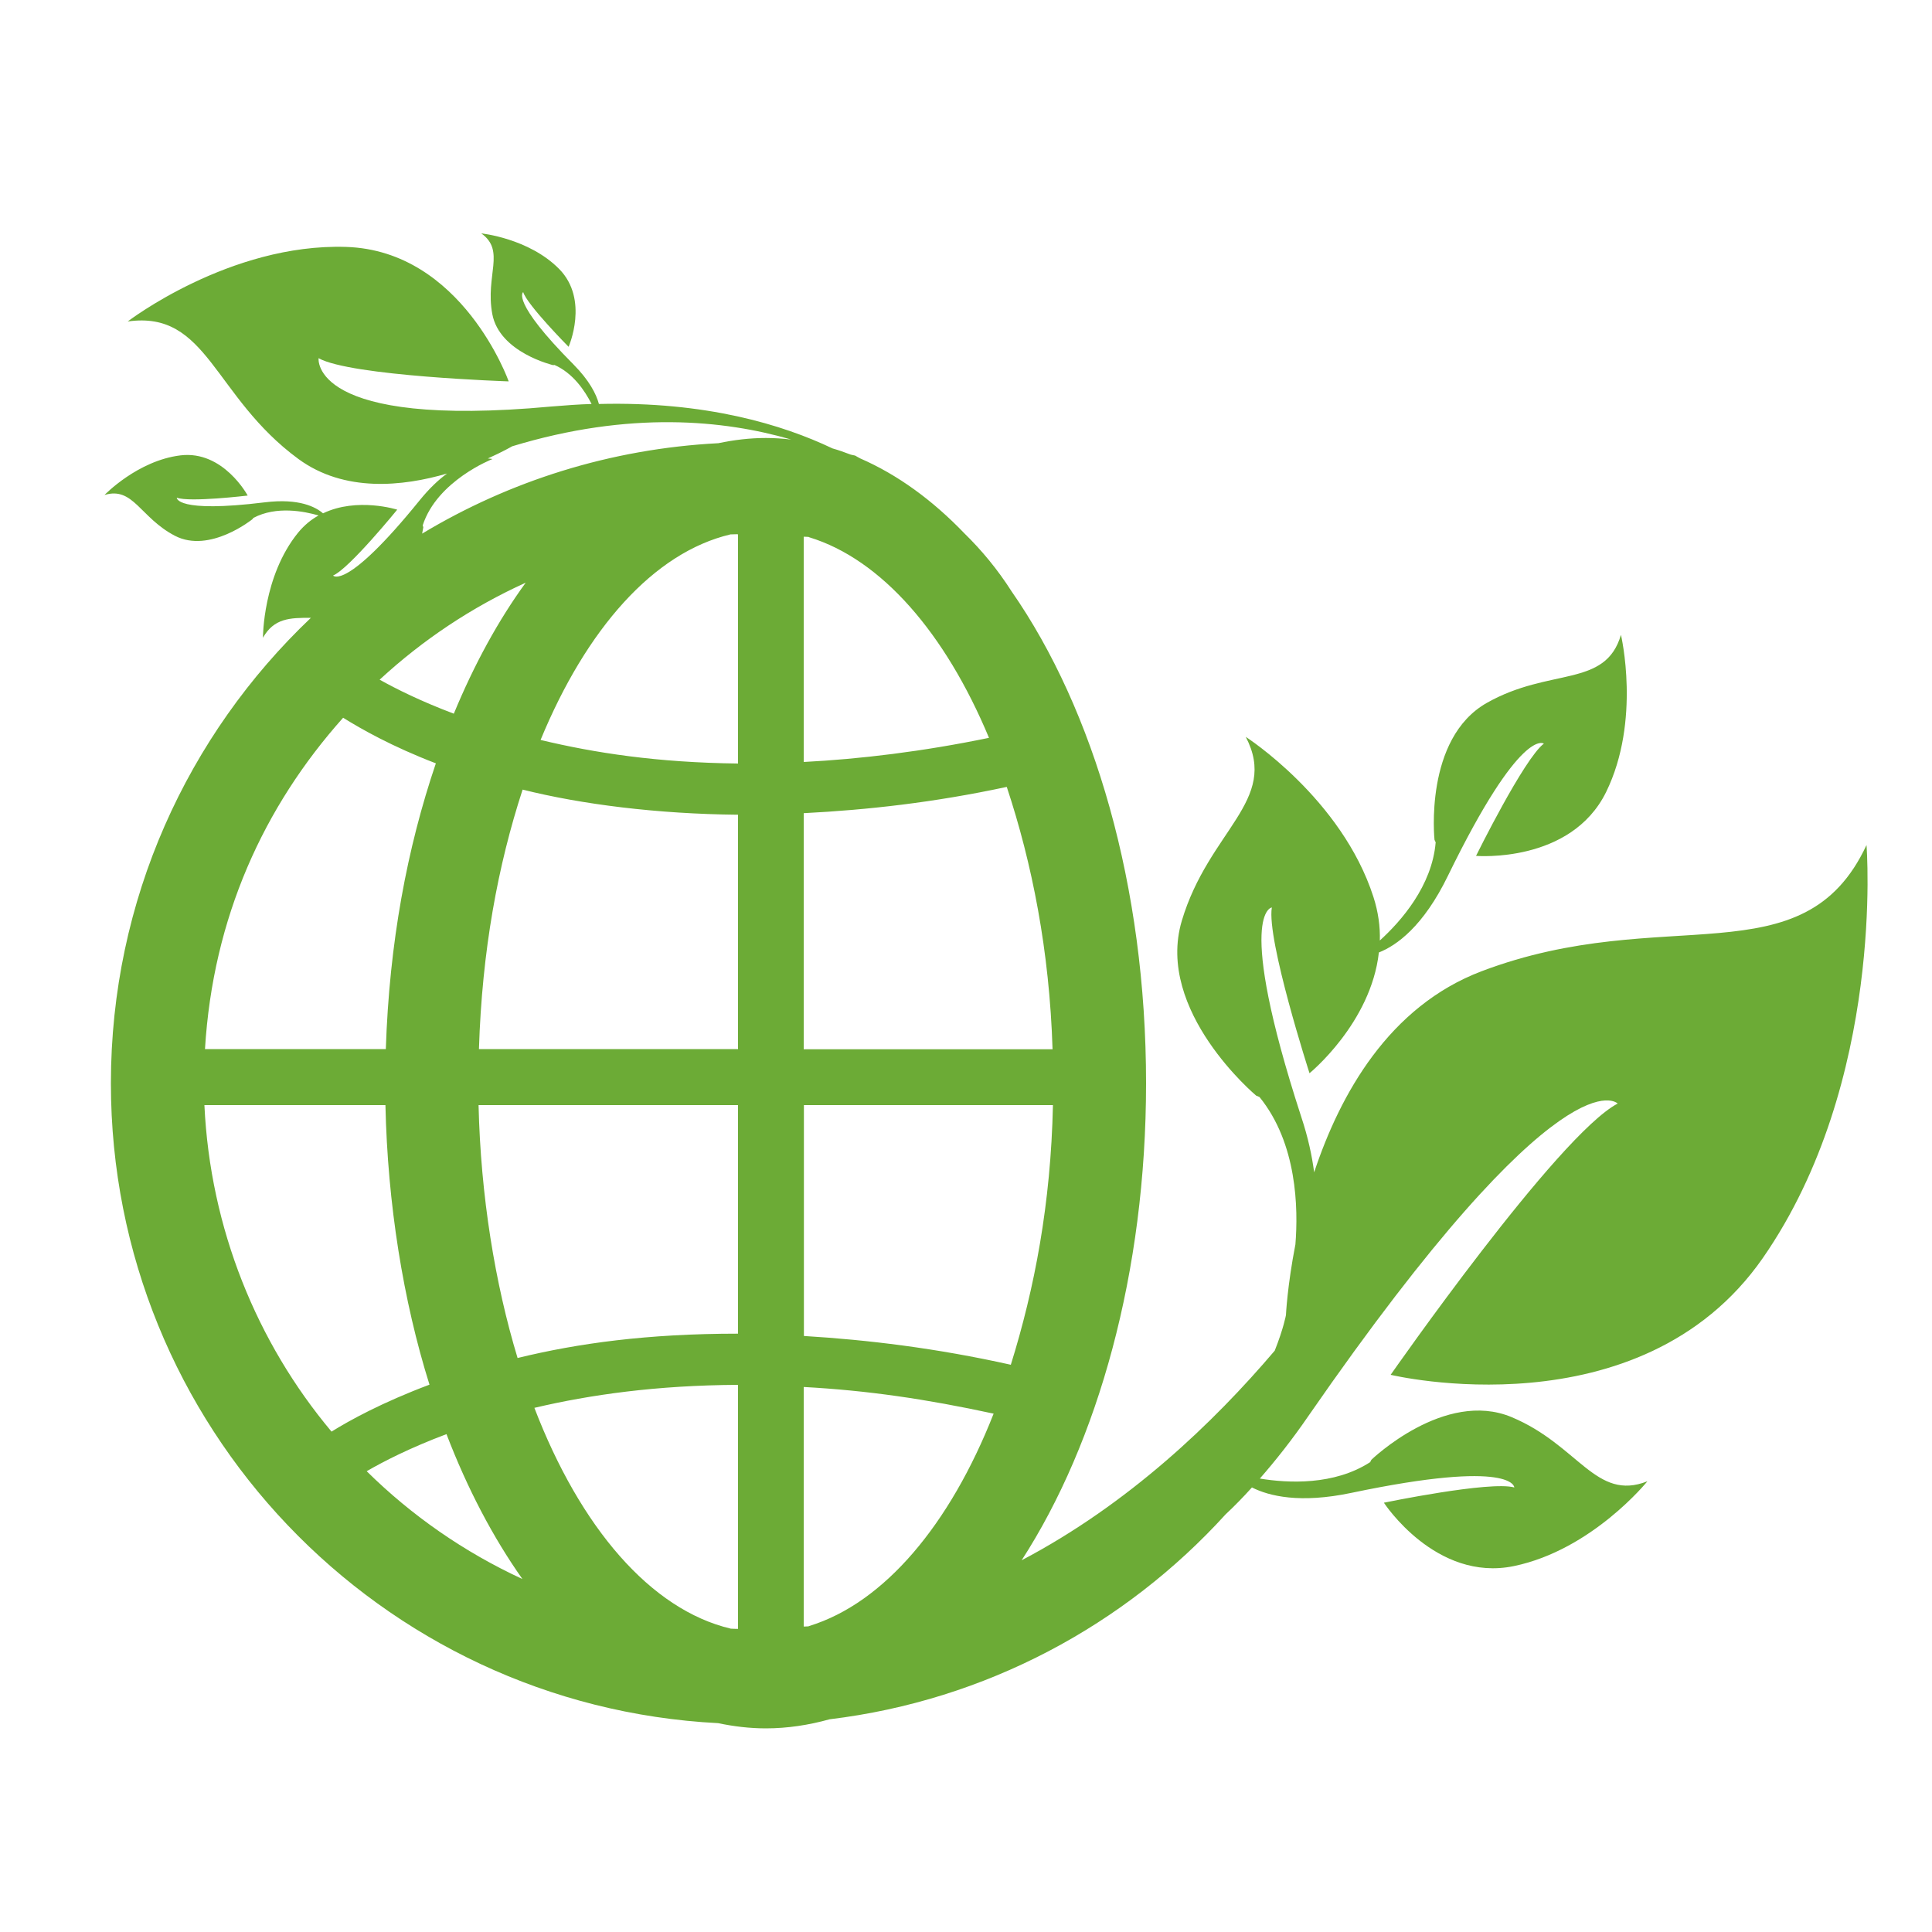 <?xml version="1.0" encoding="utf-8"?>
<!-- Generator: Adobe Illustrator 18.1.0, SVG Export Plug-In . SVG Version: 6.00 Build 0)  -->
<svg version="1.1" id="Layer_1" xmlns="http://www.w3.org/2000/svg" xmlns:xlink="http://www.w3.org/1999/xlink" x="0px" y="0px"
	 viewBox="0 0 1000 1000" enable-background="new 0 0 1000 1000" xml:space="preserve">
<g>
	<path fill="none" d="M416,394.5c29-1.5,61.5-5.4,95.9-12.5c-22.6-54.3-55.6-92.4-93-103.8c-0.8-0.1,1.1-0.2-2.9-0.3V394.5z"/>
	<path fill="none" d="M382,277.4c0-0.3-0.1-0.6-0.1-0.9c-1.2,0-2.5,0-3.7,0.1c-39.8,9.3-74.7,48.9-98.4,106.3
		c28,6.7,60.2,11.7,102.2,12.2V277.4z"/>
	<path fill="none" d="M545,572H416v119.4c33,2,68.6,6.3,107.1,14.9C535.5,666.9,543.8,623,545,572z"/>
	<path fill="none" d="M416,420.9V543h128.8c-1.6-51-10.6-96.2-23.7-135.8C483.3,415.3,449,419.2,416,420.9z"/>
	<path fill="none" d="M270.4,817.3c-15.2-21.5-28.4-46.8-39.3-75c-18.9,7.1-32.7,14.2-41.3,19.2C213,784.5,240.3,803.4,270.4,817.3z
		"/>
	<path fill="none" d="M272.1,301.6c-27.9,12.6-53.3,29.6-75.5,50.1c8.5,4.8,21.3,11.2,38.4,17.6C245.5,343.9,258,321.1,272.1,301.6z
		"/>
	<path fill="none" d="M382,716.8c-42,0.2-76.6,5.1-105.4,11.9c23.7,61.8,60.1,104.6,101.8,114.4c1.2,0,3.7,0.1,3.7,0.1V716.8z"/>
	<path fill="none" d="M199.7,543c1.8-55,11-104.3,25.9-148.2c-22.7-8.7-38.7-17.2-48-23c-41.1,46-67.4,103.2-71.5,171.2H199.7z"/>
	<path fill="none" d="M222.4,716.7c-13.6-43.3-21.7-93.7-22.8-144.7h-93.7c2.9,64,27.1,123,65.8,169.1
		C181,735.2,197.9,726,222.4,716.7z"/>
	<path fill="none" d="M382,543V421.7c-42-0.4-81.1-5.4-111.5-12.9c-12.8,39.2-21,83.3-22.6,134.3H382z"/>
	<path fill="none" d="M382,690.3V572H247.7c1.1,47,8.4,92.2,20.2,130.9C299,695.3,335,690.3,382,690.3z"/>
	<path fill="none" d="M514.3,731.7c-35.2-7.7-65.3-12-98.3-13.8v124c4-0.1,2.1-0.2,2.9-0.3C457.6,829.7,491.7,789.1,514.3,731.7z"/>
	<path fill="none" d="M371.8,229.4c8.1-1.7,16.2-2.7,24.6-2.7c4.4,0,8.8,0.3,13.1,0.8c-34.6-10.1-83.6-15-144.4,3.5
		c0,0-4.8,2.8-12.6,6.3c1.5,0.1,2.4,0.3,2.4,0.3s-28.6,11-36.1,34.3l0.2,1c0,0-0.2,1.2-0.6,3.3C263.7,249,315.9,232.3,371.8,229.4z"
		/>
	<path fill="#6CAB36" d="M966.1,437.4c-32.7,70.2-104.5,29.4-199.2,65.3c-48,18.2-73.3,63.7-86.7,104.1c-1.1-8.4-3.1-18-6.7-28.8
		c-34.5-106.2-15.2-108.3-15.2-108.3c-2.8,16.6,19.5,85.8,19.5,85.8s31.8-25.9,35.9-62.5c9.1-3.6,23-13.4,35.8-39.8
		c37.8-77.5,49.6-68.3,49.6-68.3C788.8,392.7,764,443,764,443s49,4.1,67.3-33c18.2-37.1,7.7-81.4,7.7-81.4
		c-8.1,27.6-36.7,16.7-69.4,35.2c-32.7,18.5-27.1,70.9-27.1,70.9l0.6,1.3c-1.9,22.6-17.9,40.8-28.9,50.8c0.2-7.2-0.8-14.7-3.3-22.5
		c-16.4-51-66.1-82.9-66.1-82.9c17.3,33-19.2,48.5-33.1,95.2c-13.9,46.7,38.5,90.5,38.5,90.5l1.7,0.7c19.5,24,20.1,57.6,18.6,76.3
		c-4.2,21.5-4.9,36.6-4.9,36.6s-1.2,6.8-5.8,18.4c-31.7,37.3-75.7,79.4-131,108.5c39.5-61.1,64.4-149.1,64.4-246.9
		c0-102.1-27-193.4-69.6-254.6c-7.4-11.6-15.7-21.5-24.4-30c-16.5-17.2-34.6-30.4-53.9-38.8c-0.9-0.5-1.9-1-2.7-1.5
		c-0.8-0.2-1.6-0.3-2.3-0.5c-3.1-1.2-6.2-2.3-9.4-3.2c-25.8-12.3-65.6-24.4-120.9-23c-1.4-5.2-5-12.2-13.1-20.4
		c-32.9-33.1-26.1-37.5-26.1-37.5c2.1,6.7,23.5,28.3,23.5,28.3s10.8-24.4-4.9-40.3c-15.7-15.9-40.3-18.4-40.3-18.4
		c12.7,9,2,21.7,5.7,41.7c3.7,20,31.5,26.5,31.5,26.5l0.7-0.1c9.5,4.2,15.6,13.1,19.2,20.2c-6.7,0.2-13.5,0.7-20.7,1.3
		c-125.2,11.6-120.6-25-120.6-25c16.6,9.3,98.4,12,98.4,12s-24-67.7-84.2-69.6c-60.3-1.9-113,38.6-113,38.6
		c41.5-5.9,44.2,38.8,88.4,71.2c23.8,17.4,54,14.2,76.9,7.5c-4.4,3.2-9.2,7.7-14.3,14c-38.1,47-44.7,38.8-44.7,38.8
		c8.4-3.6,33.2-34.1,33.2-34.1s-20.7-6.6-38.4,1.9c-3.7-3.2-12.3-7.9-30.1-5.7c-46.3,5.7-45.6-2.4-45.6-2.4
		c6.6,2.5,36.7-1.1,36.7-1.1s-12.6-23.5-34.8-20.8c-22.2,2.7-39.3,20.5-39.3,20.5c14.9-4.5,18.4,11.7,36.4,21.1
		c18,9.4,40.2-8.6,40.2-8.6l0.4-0.6c12-6.4,26.5-3.4,33.8-1.3c-3.8,2.1-7.4,5-10.6,8.9c-18.3,22.5-18.2,54.4-18.2,54.4
		c5.7-10.1,14-10.4,24.8-10.3C97.2,380.3,57.4,465.8,57.4,560.7c0,177.3,139.2,322.2,314.3,331.2c8.1,1.7,16.3,2.7,24.7,2.7
		c11.2,0,22.2-1.7,33-4.7c81-9.8,152.9-48.8,205-106.1c4.5-4.2,9-8.8,13.6-13.9c8.9,4.5,24.9,8.4,51.5,2.8
		c84.3-17.7,84.3-2.8,84.3-2.8c-12.5-3.5-67.5,7.9-67.5,7.9s26.8,41.2,67.3,32.8c40.5-8.4,69.1-43.9,69.1-43.9
		c-26.7,10.6-35.6-18.7-70.3-33.2c-34.7-14.5-72.6,22.1-72.6,22.1l-0.6,1.2c-18.7,12.1-42.5,10.9-57.1,8.5
		c8.2-9.4,16.7-20.1,25.2-32.5c132.2-191,160-161.6,160-161.6c-31,16.3-117.5,140.4-117.5,140.4s129,31,192.6-60.4
		C975.9,559.8,966.1,437.4,966.1,437.4z M276.6,728.7c28.8-6.8,63.4-11.7,105.4-11.9v126.3c0,0-2.5,0-3.7-0.1
		C336.7,833.2,300.3,790.5,276.6,728.7z M270.4,817.3c-30.1-13.9-57.3-32.8-80.6-55.8c8.6-5,22.4-12.1,41.3-19.2
		C241.9,770.5,255.2,795.8,270.4,817.3z M272.1,301.6c-14.2,19.5-26.7,42.4-37.2,67.8c-17-6.4-29.8-12.8-38.4-17.6
		C218.8,331.2,244.3,314.2,272.1,301.6z M378.1,276.6c1.2,0,2.6-0.1,3.8-0.1c0,0.3,0.1,0.6,0.1,0.9v117.8
		c-42-0.5-74.2-5.5-102.2-12.2C303.5,325.5,338.3,286,378.1,276.6z M511.9,381.9c-34.3,7.1-66.9,11-95.9,12.5V277.8
		c4,0.1,2.1,0.2,2.9,0.3C456.2,289.5,489.3,327.7,511.9,381.9z M416,572h129c-1.1,51-9.5,94.9-21.8,134.4
		c-38.5-8.6-74.1-12.9-107.1-14.9V572z M416,543V420.9c33-1.7,67.3-5.5,105.1-13.6c13.1,39.5,22.1,84.8,23.7,135.8H416z M382,421.7
		V543H247.9c1.6-51,9.8-95.1,22.6-134.3C300.9,416.3,340,421.3,382,421.7z M382,572v118.3c-47,0-83,5-114.1,12.6
		c-11.7-38.6-19.1-83.9-20.2-130.9H382z M416,841.9v-124c33,1.8,63.1,6.2,98.3,13.8c-22.6,57.5-56.7,98-95.4,109.9
		C418.1,841.7,420,841.8,416,841.9z M218.8,271.9c7.5-23.2,36.1-34.3,36.1-34.3s-0.9-0.2-2.4-0.3c7.8-3.5,12.6-6.3,12.6-6.3
		c60.8-18.5,109.8-13.6,144.4-3.5c-4.4-0.5-8.7-0.8-13.1-0.8c-8.3,0-16.5,1-24.6,2.7c-55.9,2.9-108.1,19.6-153.3,46.8
		c0.4-2,0.6-3.3,0.6-3.3L218.8,271.9z M177.6,371.5c9.3,5.8,25.3,14.9,48,23.6C210.7,439,201.5,488,199.7,543h-93.6
		C110.2,475,136.5,417.5,177.6,371.5z M105.8,572h93.7c1.1,51,9.2,101.4,22.8,144.7c-24.5,9.2-41.4,18.5-50.7,24.3
		C133,695,108.8,636,105.8,572z"/>
</g>
</svg>
